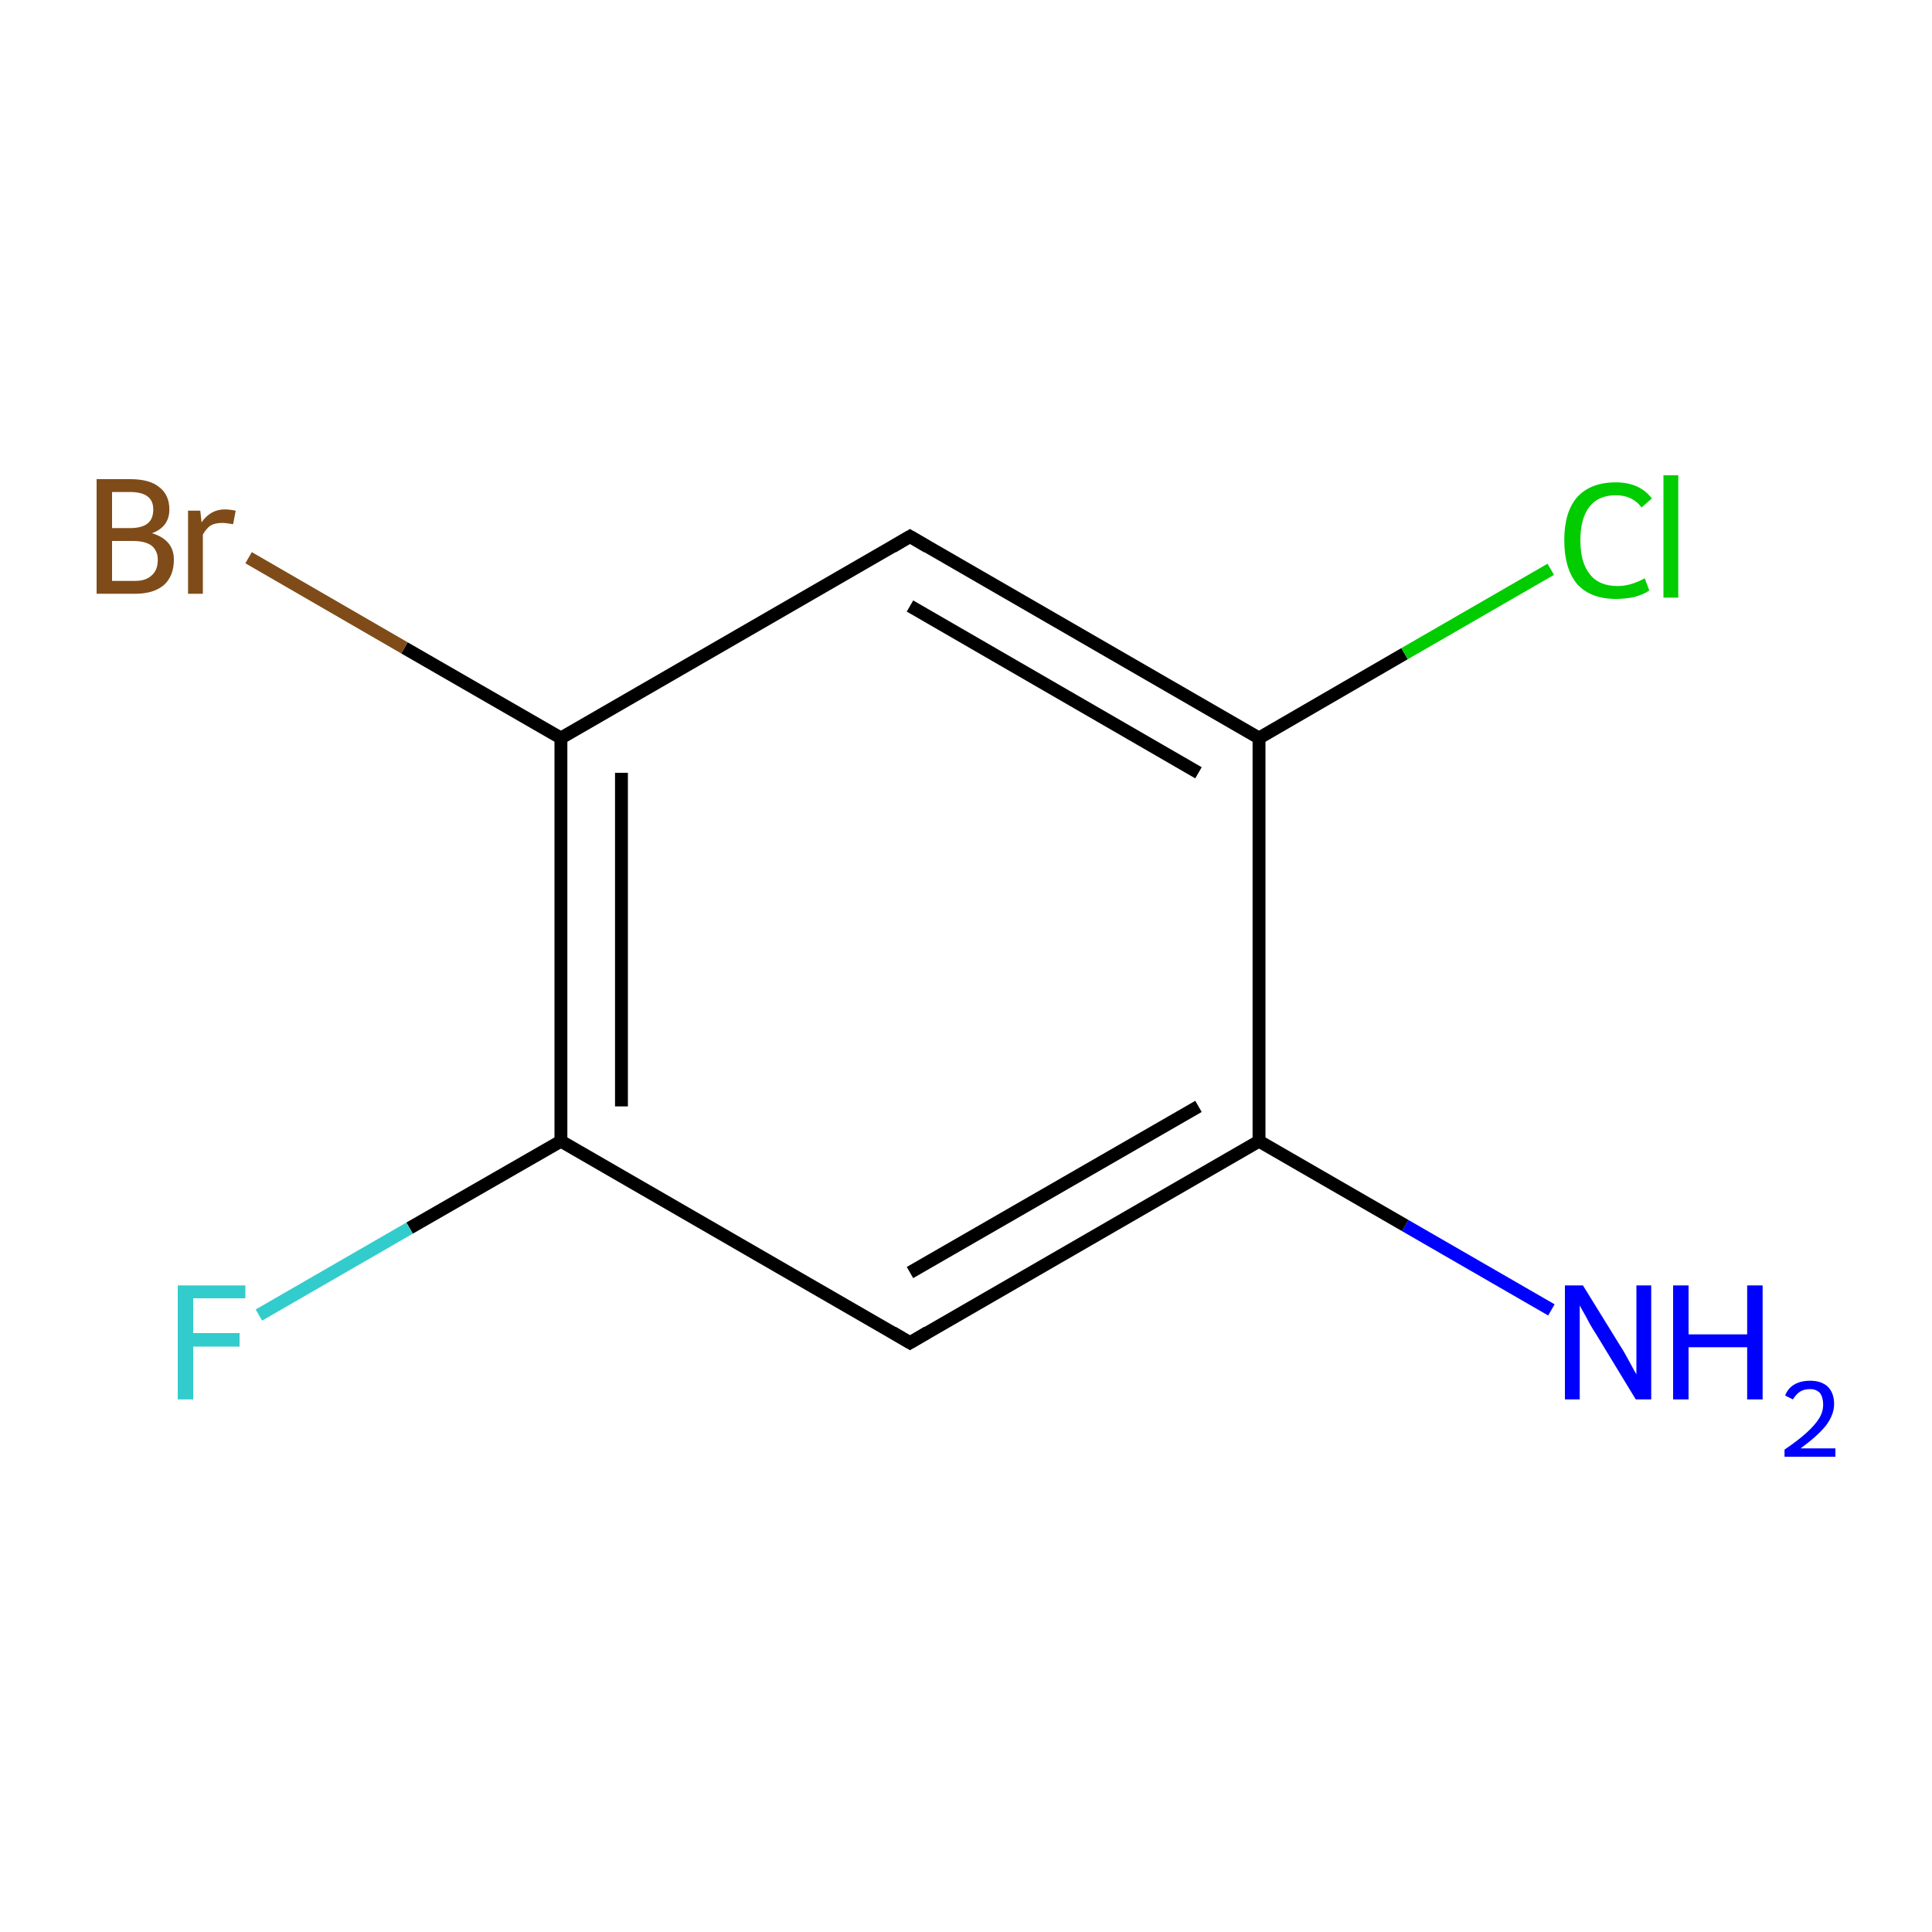 <?xml version='1.0' encoding='iso-8859-1'?>
<svg version='1.1' baseProfile='full'
              xmlns='http://www.w3.org/2000/svg'
                      xmlns:rdkit='http://www.rdkit.org/xml'
                      xmlns:xlink='http://www.w3.org/1999/xlink'
                  xml:space='preserve'
width='300px' height='300px' viewBox='0 0 300 300'>
<!-- END OF HEADER -->
<rect style='opacity:1.0;fill:#FFFFFF;stroke:none' width='300.0' height='300.0' x='0.0' y='0.0'> </rect>
<path class='bond-0 atom-0 atom-1' d='M 240.9,203.4 L 218.2,190.3' style='fill:none;fill-rule:evenodd;stroke:#0000FF;stroke-width:2.0px;stroke-linecap:butt;stroke-linejoin:miter;stroke-opacity:1' />
<path class='bond-0 atom-0 atom-1' d='M 218.2,190.3 L 195.5,177.2' style='fill:none;fill-rule:evenodd;stroke:#000000;stroke-width:2.0px;stroke-linecap:butt;stroke-linejoin:miter;stroke-opacity:1' />
<path class='bond-1 atom-1 atom-2' d='M 195.5,177.2 L 141.3,208.5' style='fill:none;fill-rule:evenodd;stroke:#000000;stroke-width:2.0px;stroke-linecap:butt;stroke-linejoin:miter;stroke-opacity:1' />
<path class='bond-1 atom-1 atom-2' d='M 186.1,171.8 L 141.3,197.6' style='fill:none;fill-rule:evenodd;stroke:#000000;stroke-width:2.0px;stroke-linecap:butt;stroke-linejoin:miter;stroke-opacity:1' />
<path class='bond-2 atom-2 atom-3' d='M 141.3,208.5 L 87.1,177.2' style='fill:none;fill-rule:evenodd;stroke:#000000;stroke-width:2.0px;stroke-linecap:butt;stroke-linejoin:miter;stroke-opacity:1' />
<path class='bond-3 atom-3 atom-4' d='M 87.1,177.2 L 63.6,190.7' style='fill:none;fill-rule:evenodd;stroke:#000000;stroke-width:2.0px;stroke-linecap:butt;stroke-linejoin:miter;stroke-opacity:1' />
<path class='bond-3 atom-3 atom-4' d='M 63.6,190.7 L 40.2,204.2' style='fill:none;fill-rule:evenodd;stroke:#33CCCC;stroke-width:2.0px;stroke-linecap:butt;stroke-linejoin:miter;stroke-opacity:1' />
<path class='bond-4 atom-3 atom-5' d='M 87.1,177.2 L 87.1,114.6' style='fill:none;fill-rule:evenodd;stroke:#000000;stroke-width:2.0px;stroke-linecap:butt;stroke-linejoin:miter;stroke-opacity:1' />
<path class='bond-4 atom-3 atom-5' d='M 96.5,171.8 L 96.5,120.0' style='fill:none;fill-rule:evenodd;stroke:#000000;stroke-width:2.0px;stroke-linecap:butt;stroke-linejoin:miter;stroke-opacity:1' />
<path class='bond-5 atom-5 atom-6' d='M 87.1,114.6 L 62.8,100.6' style='fill:none;fill-rule:evenodd;stroke:#000000;stroke-width:2.0px;stroke-linecap:butt;stroke-linejoin:miter;stroke-opacity:1' />
<path class='bond-5 atom-5 atom-6' d='M 62.8,100.6 L 38.6,86.6' style='fill:none;fill-rule:evenodd;stroke:#7F4C19;stroke-width:2.0px;stroke-linecap:butt;stroke-linejoin:miter;stroke-opacity:1' />
<path class='bond-6 atom-5 atom-7' d='M 87.1,114.6 L 141.3,83.3' style='fill:none;fill-rule:evenodd;stroke:#000000;stroke-width:2.0px;stroke-linecap:butt;stroke-linejoin:miter;stroke-opacity:1' />
<path class='bond-7 atom-7 atom-8' d='M 141.3,83.3 L 195.5,114.6' style='fill:none;fill-rule:evenodd;stroke:#000000;stroke-width:2.0px;stroke-linecap:butt;stroke-linejoin:miter;stroke-opacity:1' />
<path class='bond-7 atom-7 atom-8' d='M 141.3,94.1 L 186.1,120.0' style='fill:none;fill-rule:evenodd;stroke:#000000;stroke-width:2.0px;stroke-linecap:butt;stroke-linejoin:miter;stroke-opacity:1' />
<path class='bond-8 atom-8 atom-9' d='M 195.5,114.6 L 218.1,101.5' style='fill:none;fill-rule:evenodd;stroke:#000000;stroke-width:2.0px;stroke-linecap:butt;stroke-linejoin:miter;stroke-opacity:1' />
<path class='bond-8 atom-8 atom-9' d='M 218.1,101.5 L 240.8,88.4' style='fill:none;fill-rule:evenodd;stroke:#00CC00;stroke-width:2.0px;stroke-linecap:butt;stroke-linejoin:miter;stroke-opacity:1' />
<path class='bond-9 atom-8 atom-1' d='M 195.5,114.6 L 195.5,177.2' style='fill:none;fill-rule:evenodd;stroke:#000000;stroke-width:2.0px;stroke-linecap:butt;stroke-linejoin:miter;stroke-opacity:1' />
<path d='M 144.0,206.9 L 141.3,208.5 L 138.6,206.9' style='fill:none;stroke:#000000;stroke-width:2.0px;stroke-linecap:butt;stroke-linejoin:miter;stroke-miterlimit:10;stroke-opacity:1;' />
<path d='M 138.6,84.9 L 141.3,83.3 L 144.0,84.9' style='fill:none;stroke:#000000;stroke-width:2.0px;stroke-linecap:butt;stroke-linejoin:miter;stroke-miterlimit:10;stroke-opacity:1;' />
<path class='atom-0' d='M 245.8 199.6
L 251.6 209.0
Q 252.2 209.9, 253.1 211.6
Q 254.0 213.3, 254.1 213.4
L 254.1 199.6
L 256.4 199.6
L 256.4 217.3
L 254.0 217.3
L 247.8 207.1
Q 247.0 205.9, 246.3 204.5
Q 245.5 203.1, 245.3 202.7
L 245.3 217.3
L 243.0 217.3
L 243.0 199.6
L 245.8 199.6
' fill='#0000FF'/>
<path class='atom-0' d='M 259.8 199.6
L 262.2 199.6
L 262.2 207.2
L 271.3 207.2
L 271.3 199.6
L 273.7 199.6
L 273.7 217.3
L 271.3 217.3
L 271.3 209.2
L 262.2 209.2
L 262.2 217.3
L 259.8 217.3
L 259.8 199.6
' fill='#0000FF'/>
<path class='atom-0' d='M 277.2 216.7
Q 277.6 215.6, 278.6 215.0
Q 279.6 214.4, 281.1 214.4
Q 282.8 214.4, 283.8 215.3
Q 284.8 216.3, 284.8 218.0
Q 284.8 219.7, 283.5 221.4
Q 282.2 223.0, 279.6 224.9
L 285.0 224.9
L 285.0 226.2
L 277.1 226.2
L 277.1 225.1
Q 279.3 223.6, 280.6 222.4
Q 281.9 221.2, 282.5 220.2
Q 283.1 219.2, 283.1 218.1
Q 283.1 217.0, 282.6 216.3
Q 282.0 215.7, 281.1 215.7
Q 280.1 215.7, 279.5 216.1
Q 278.9 216.5, 278.4 217.3
L 277.2 216.7
' fill='#0000FF'/>
<path class='atom-4' d='M 27.6 199.6
L 38.1 199.6
L 38.1 201.6
L 30.0 201.6
L 30.0 207.0
L 37.2 207.0
L 37.2 209.1
L 30.0 209.1
L 30.0 217.3
L 27.6 217.3
L 27.6 199.6
' fill='#33CCCC'/>
<path class='atom-6' d='M 23.6 82.8
Q 25.3 83.3, 26.2 84.4
Q 27.0 85.4, 27.0 86.9
Q 27.0 89.4, 25.5 90.8
Q 23.9 92.2, 21.0 92.2
L 15.0 92.2
L 15.0 74.4
L 20.2 74.4
Q 23.3 74.4, 24.8 75.7
Q 26.3 76.9, 26.3 79.1
Q 26.3 81.8, 23.6 82.8
M 17.4 76.4
L 17.4 82.0
L 20.2 82.0
Q 22.0 82.0, 22.9 81.3
Q 23.8 80.6, 23.8 79.1
Q 23.8 76.4, 20.2 76.4
L 17.4 76.4
M 21.0 90.2
Q 22.7 90.2, 23.6 89.3
Q 24.5 88.5, 24.5 86.9
Q 24.5 85.5, 23.5 84.7
Q 22.5 84.0, 20.6 84.0
L 17.4 84.0
L 17.4 90.2
L 21.0 90.2
' fill='#7F4C19'/>
<path class='atom-6' d='M 31.1 79.3
L 31.3 81.1
Q 32.7 79.1, 34.9 79.1
Q 35.6 79.1, 36.6 79.3
L 36.2 81.4
Q 35.1 81.2, 34.5 81.2
Q 33.4 81.2, 32.7 81.6
Q 32.1 82.0, 31.5 83.0
L 31.5 92.2
L 29.2 92.2
L 29.2 79.3
L 31.1 79.3
' fill='#7F4C19'/>
<path class='atom-9' d='M 242.9 83.9
Q 242.9 79.5, 244.9 77.2
Q 247.0 74.9, 250.9 74.9
Q 254.6 74.9, 256.5 77.4
L 254.9 78.8
Q 253.5 76.9, 250.9 76.9
Q 248.2 76.9, 246.8 78.7
Q 245.4 80.5, 245.4 83.9
Q 245.4 87.4, 246.9 89.2
Q 248.3 91.0, 251.2 91.0
Q 253.2 91.0, 255.4 89.8
L 256.1 91.7
Q 255.2 92.3, 253.8 92.7
Q 252.4 93.0, 250.9 93.0
Q 247.0 93.0, 244.9 90.7
Q 242.9 88.3, 242.9 83.9
' fill='#00CC00'/>
<path class='atom-9' d='M 258.3 73.8
L 260.6 73.8
L 260.6 92.8
L 258.3 92.8
L 258.3 73.8
' fill='#00CC00'/>
</svg>
